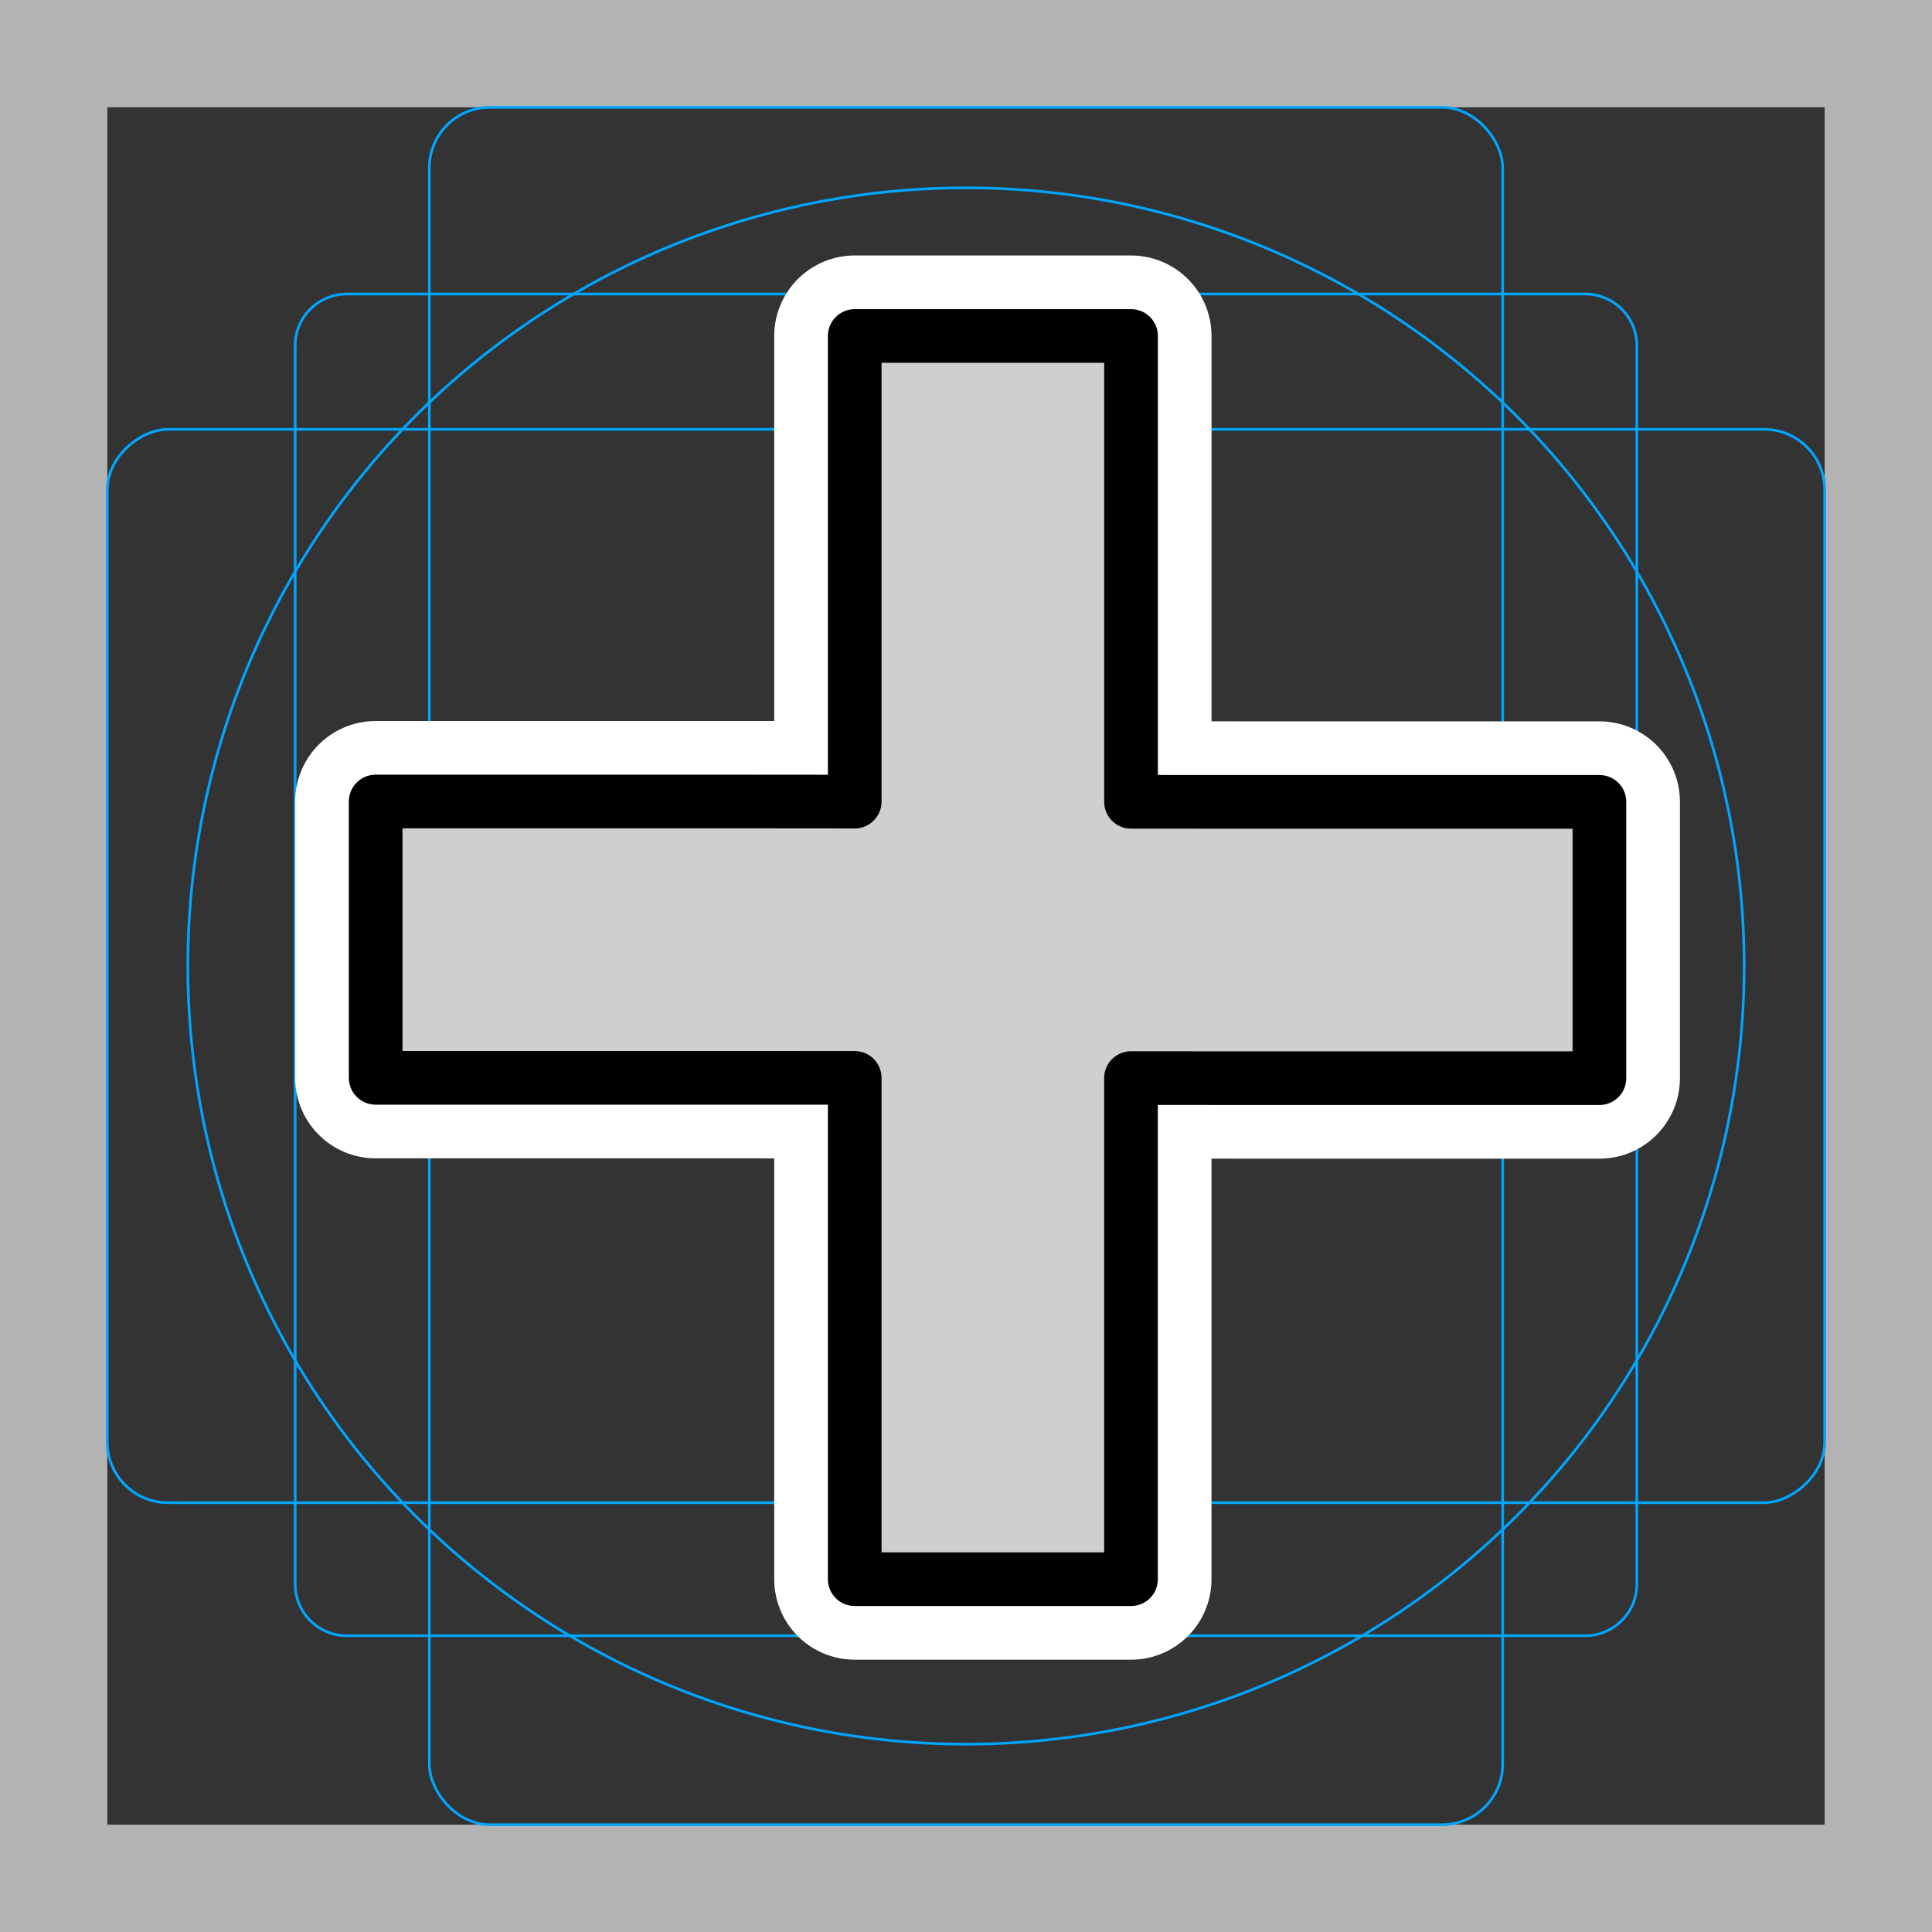 <svg viewBox="0 0 72 72" xmlns="http://www.w3.org/2000/svg">
  <rect x="0" y="0" width="72" height="72" fill="#333333" stroke="none"/>
  <path fill="#b3b3b3" d="M68 4v64H4V4h64m4-4H0v72h72V0z"/>
  <path fill="none" stroke="#00a5ff" stroke-miterlimit="10" stroke-width="0.1" d="M12.923 10.958h46.154A1.923 1.923 0 0161 12.881v46.154a1.923 1.923 0 01-1.923 1.923H12.923A1.923 1.923 0 0111 59.035V12.881a1.923 1.923 0 011.923-1.923z"/>
  <rect x="16" y="4" rx="2.254" width="40" height="64" fill="none" stroke="#00a5ff" stroke-miterlimit="10" stroke-width="0.1"/>
  <rect x="16" y="4" rx="2.254" width="40" height="64" transform="rotate(90 36 36)" fill="none" stroke="#00a5ff" stroke-miterlimit="10" stroke-width="0.1"/>
  <circle cx="36" cy="36" r="29" fill="none" stroke="#00a5ff" stroke-miterlimit="10" stroke-width="0.1"/>
  <path fill="none" stroke="#fff" stroke-linecap="round" stroke-linejoin="round" stroke-miterlimit="10" stroke-width="6" d="M31.853 29.874V12.521H42.15v17.36h.048l4.051.002h13.357V40.18h-13.35l-4.107-.003v18.675H31.853V40.17h-.1l-3.817-.002H14V29.87h13.933l3.836.003z"/>
  <path fill="#D0CFCE" d="M31.853 29.874V12.521H42.15v17.36h.048l4.051.002h13.357V40.18h-13.35l-4.107-.003v18.675H31.853V40.17h-.1l-3.817-.002H14V29.87h13.933l3.836.003z"/>
  <path fill="none" stroke="#000" stroke-linecap="round" stroke-linejoin="round" stroke-miterlimit="10" stroke-width="2" d="M31.853 29.874V12.521H42.15v17.36h.048l4.051.002h13.357V40.18h-13.35l-4.107-.003v18.675H31.853V40.17h-.1l-3.817-.002H14V29.87h13.933l3.836.003z"/>
</svg>
